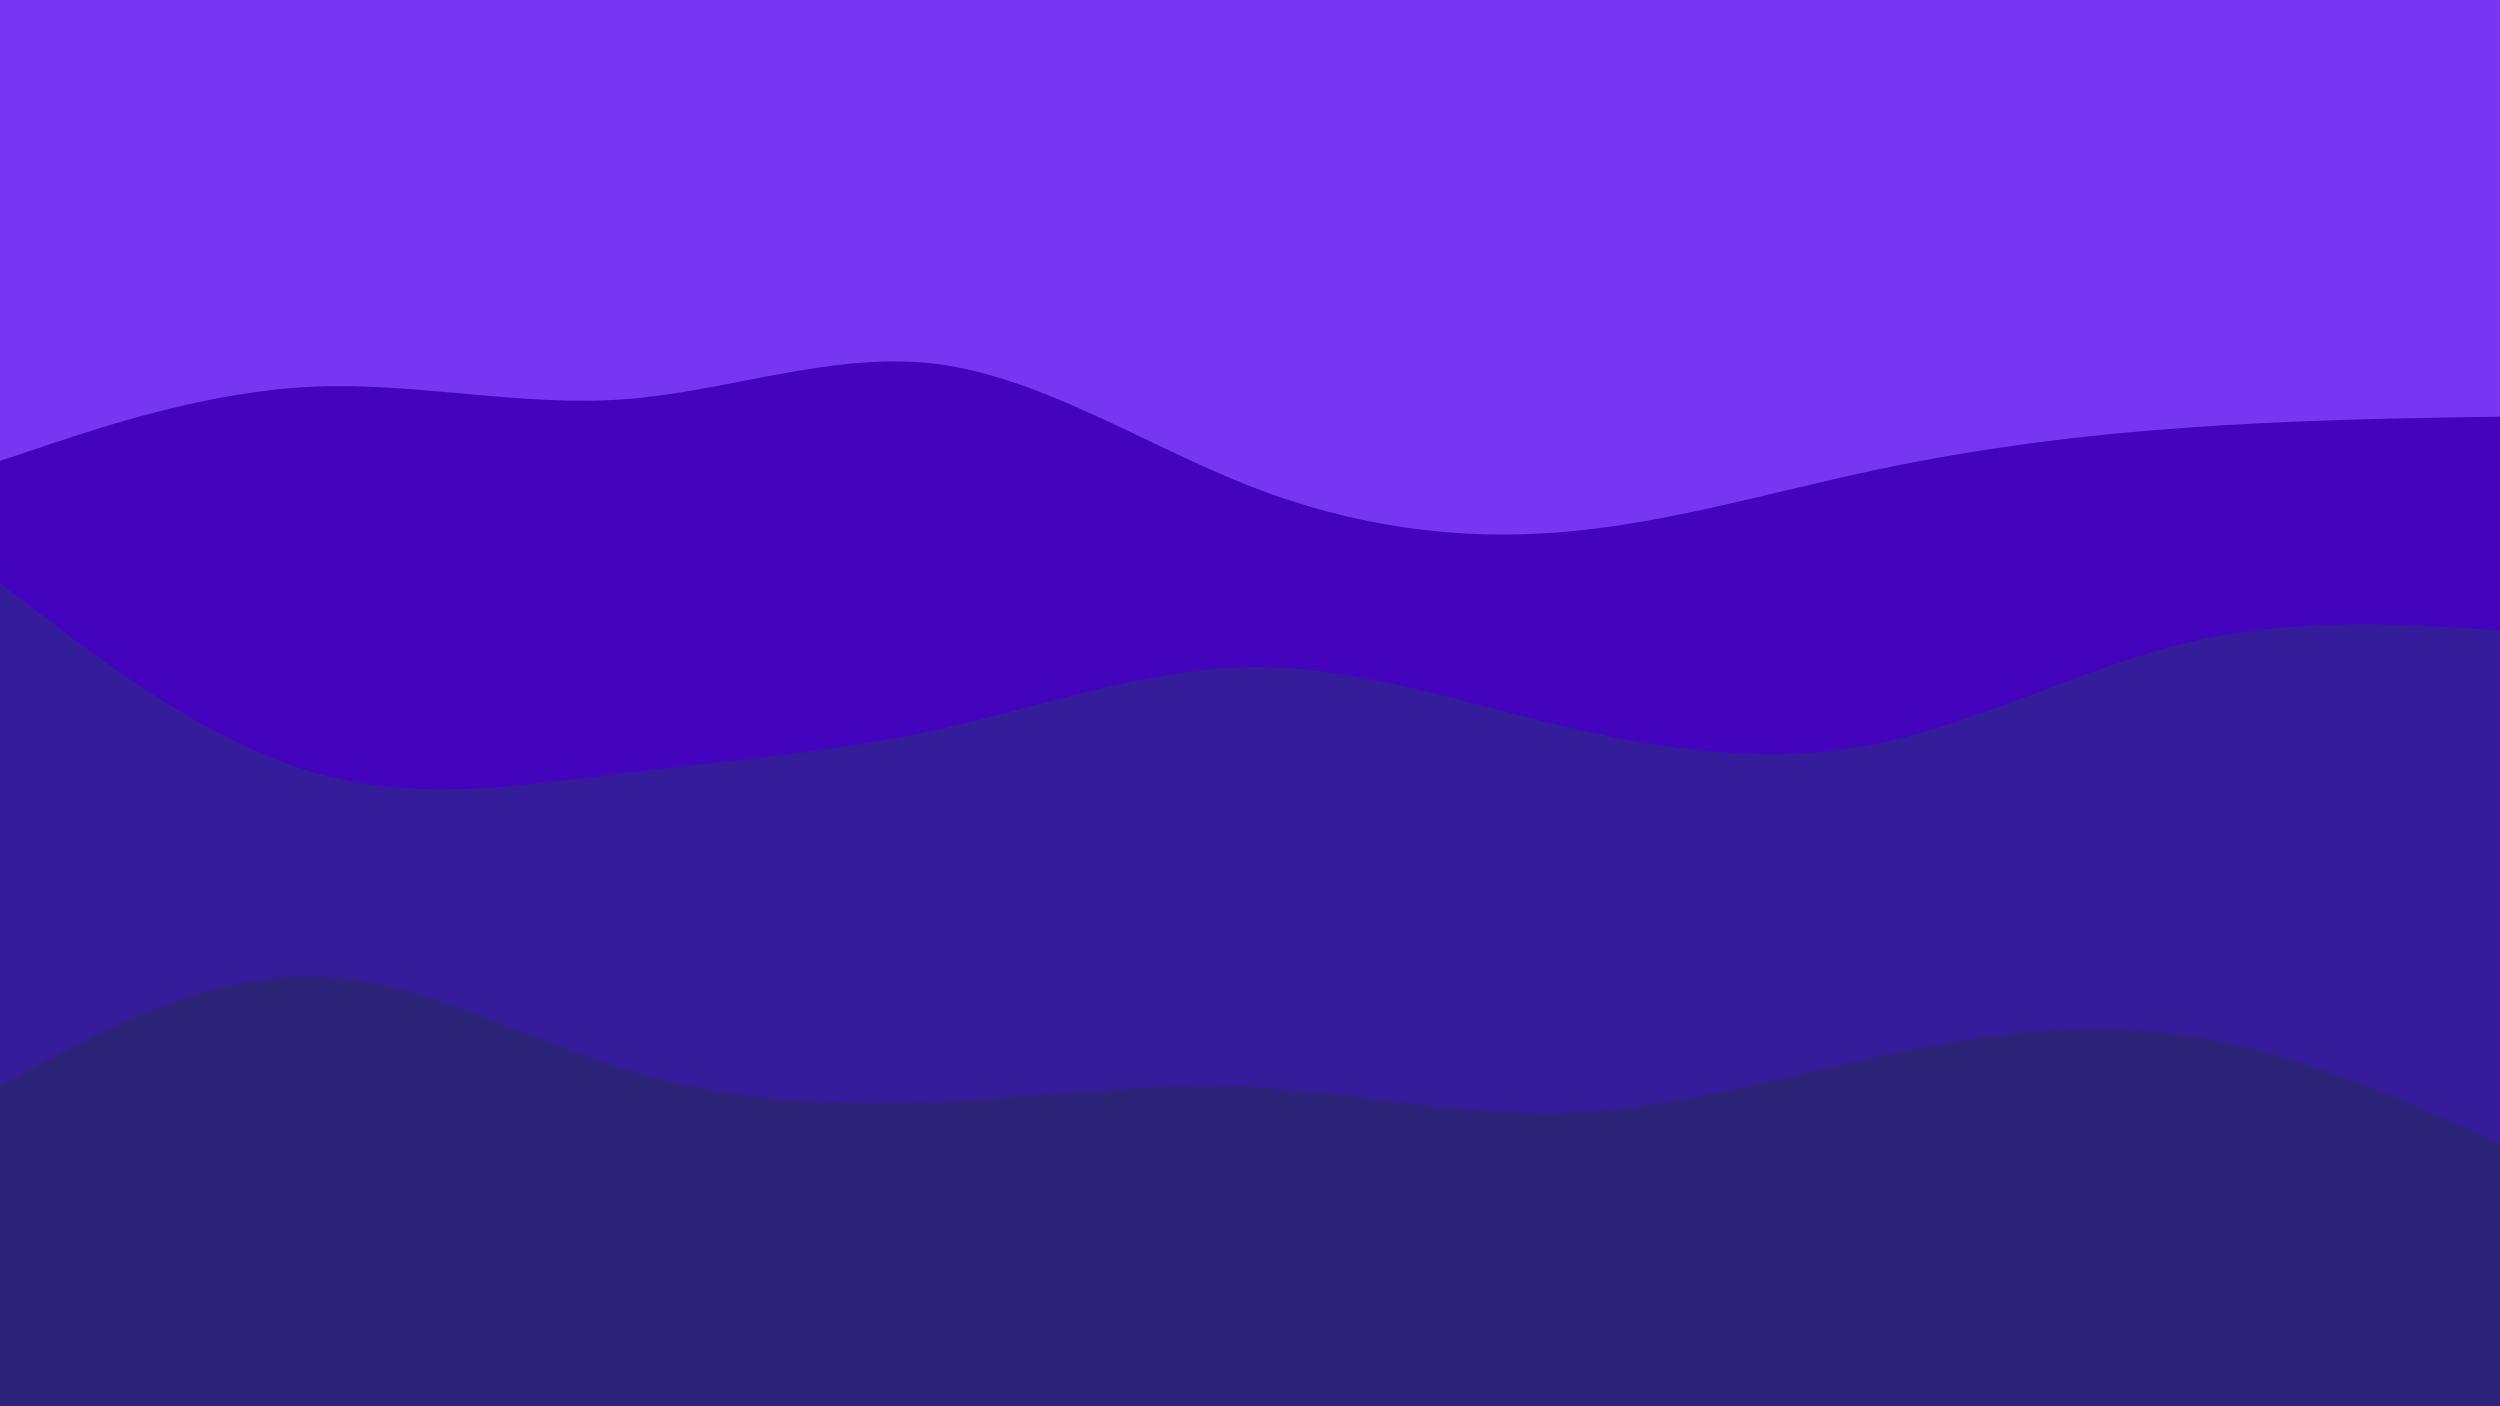 <svg id="visual" viewBox="0 0 960 540" width="960" height="540" xmlns="http://www.w3.org/2000/svg" xmlns:xlink="http://www.w3.org/1999/xlink" version="1.1"><rect x="0" y="0" width="960" height="540" fill="#7736f1"></rect><path d="M0 177L20 170.3C40 163.7 80 150.3 120 148.5C160 146.7 200 156.3 240 153.3C280 150.3 320 134.7 360 139.8C400 145 440 171 480 186.7C520 202.3 560 207.7 600 204.3C640 201 680 189 720 180.5C760 172 800 167 840 164.2C880 161.3 920 160.7 940 160.3L960 160L960 541L940 541C920 541 880 541 840 541C800 541 760 541 720 541C680 541 640 541 600 541C560 541 520 541 480 541C440 541 400 541 360 541C320 541 280 541 240 541C200 541 160 541 120 541C80 541 40 541 20 541L0 541Z" fill="#4403bd"></path><path d="M0 224L20 239.2C40 254.3 80 284.7 120 296.5C160 308.3 200 301.7 240 296.8C280 292 320 289 360 280.2C400 271.3 440 256.7 480 256.2C520 255.7 560 269.3 600 278.8C640 288.3 680 293.7 720 285.7C760 277.7 800 256.3 840 246.8C880 237.3 920 239.7 940 240.8L960 242L960 541L940 541C920 541 880 541 840 541C800 541 760 541 720 541C680 541 640 541 600 541C560 541 520 541 480 541C440 541 400 541 360 541C320 541 280 541 240 541C200 541 160 541 120 541C80 541 40 541 20 541L0 541Z" fill="#351c9b"></path><path d="M0 417L20 406.3C40 395.7 80 374.3 120 375C160 375.7 200 398.3 240 410.7C280 423 320 425 360 423.2C400 421.3 440 415.7 480 417.5C520 419.3 560 428.7 600 427.5C640 426.3 680 414.7 720 406C760 397.3 800 391.7 840 397.7C880 403.7 920 421.3 940 430.2L960 439L960 541L940 541C920 541 880 541 840 541C800 541 760 541 720 541C680 541 640 541 600 541C560 541 520 541 480 541C440 541 400 541 360 541C320 541 280 541 240 541C200 541 160 541 120 541C80 541 40 541 20 541L0 541Z" fill="#2d2378"></path></svg>
